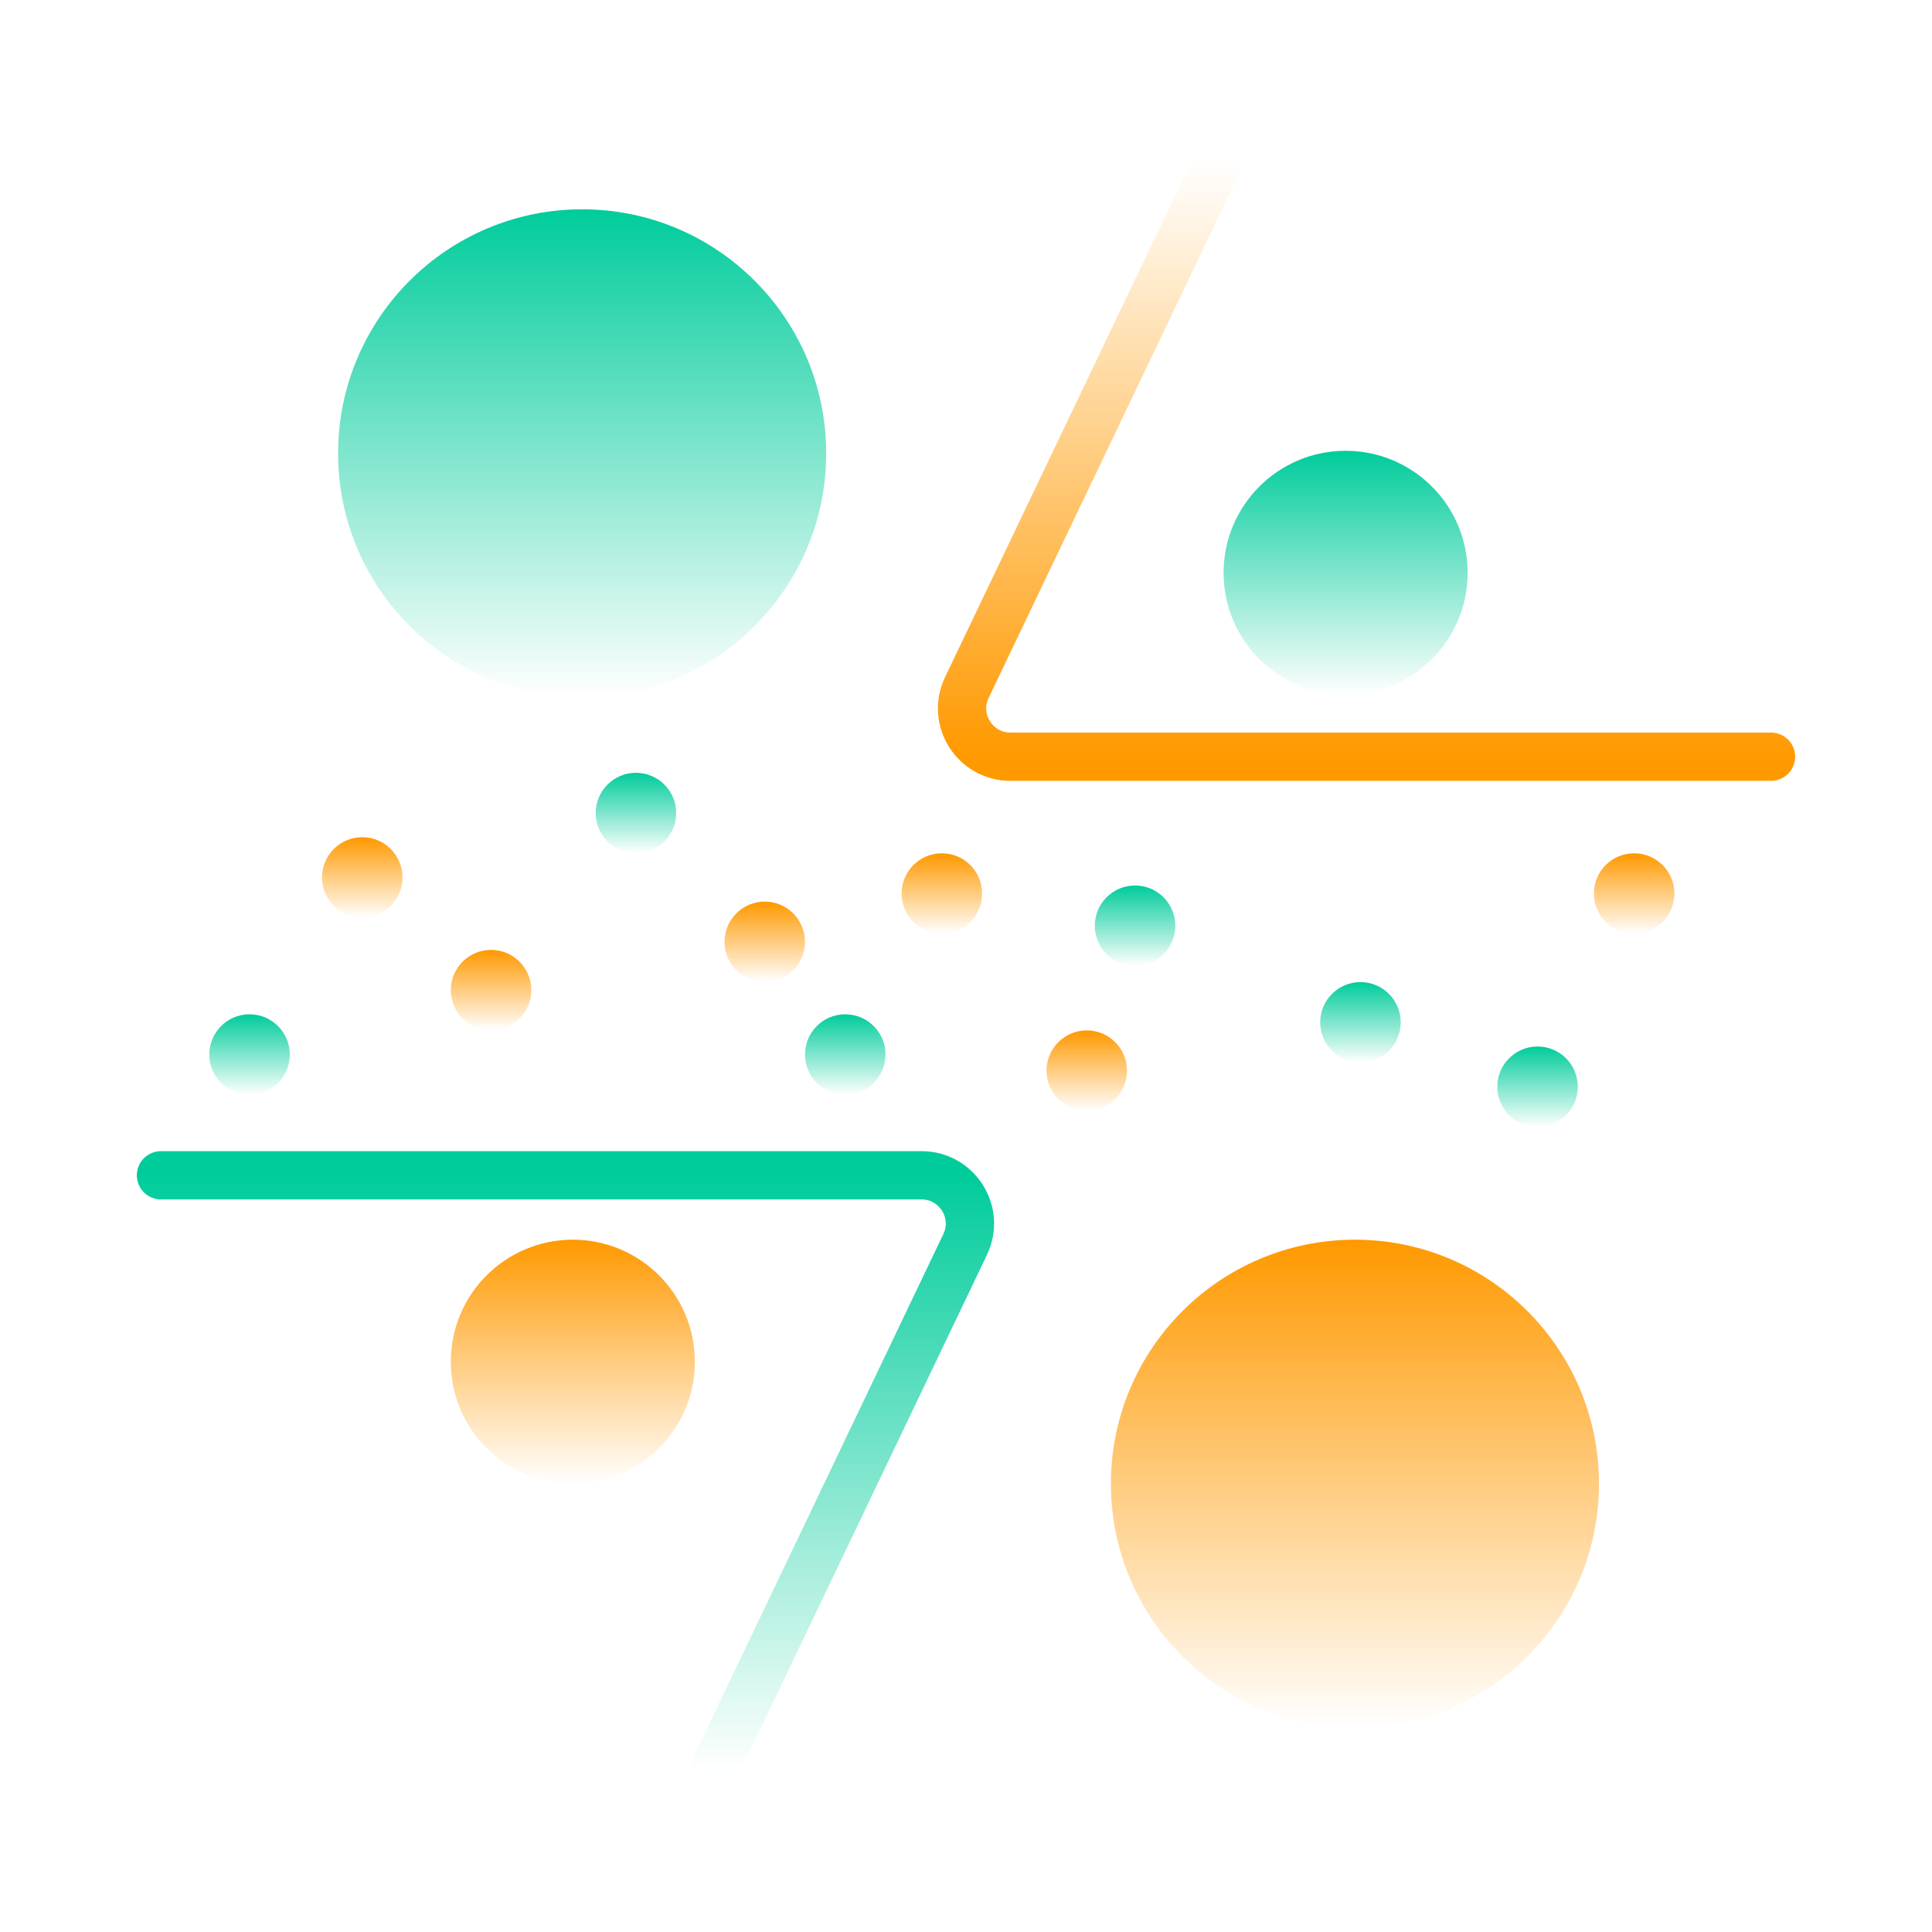 <svg width="120" height="120" viewBox="0 0 120 120" fill="none" xmlns="http://www.w3.org/2000/svg">
<path d="M44.318 110L59.948 77.294C60.9 75.302 59.448 73 57.241 73H10" stroke="url(#paint0_linear_133_514)" stroke-width="3" stroke-linecap="round"/>
<path d="M75.682 10L60.052 42.706C59.1 44.698 60.552 47 62.759 47L110 47" stroke="url(#paint1_linear_133_514)" stroke-width="3" stroke-linecap="round"/>
<circle cx="36.158" cy="28.158" r="15.158" fill="url(#paint2_linear_133_514)"/>
<circle cx="83.579" cy="35.579" r="7.579" fill="url(#paint3_linear_133_514)"/>
<circle cx="70.5" cy="57.5" r="2.5" fill="url(#paint4_linear_133_514)"/>
<circle cx="52.5" cy="65.5" r="2.5" fill="url(#paint5_linear_133_514)"/>
<circle cx="39.5" cy="50.5" r="2.5" fill="url(#paint6_linear_133_514)"/>
<circle cx="15.5" cy="65.5" r="2.5" fill="url(#paint7_linear_133_514)"/>
<circle cx="95.5" cy="67.5" r="2.5" fill="url(#paint8_linear_133_514)"/>
<circle cx="84.5" cy="63.5" r="2.5" fill="url(#paint9_linear_133_514)"/>
<circle cx="84.158" cy="92.158" r="15.158" fill="url(#paint10_linear_133_514)"/>
<circle cx="35.579" cy="84.579" r="7.579" fill="url(#paint11_linear_133_514)"/>
<circle cx="58.5" cy="55.5" r="2.5" fill="url(#paint12_linear_133_514)"/>
<circle cx="30.5" cy="61.5" r="2.5" fill="url(#paint13_linear_133_514)"/>
<circle cx="22.5" cy="54.5" r="2.5" fill="url(#paint14_linear_133_514)"/>
<circle cx="67.5" cy="66.5" r="2.5" fill="url(#paint15_linear_133_514)"/>
<circle cx="101.5" cy="55.5" r="2.5" fill="url(#paint16_linear_133_514)"/>
<circle cx="47.5" cy="58.5" r="2.5" fill="url(#paint17_linear_133_514)"/>
<defs>
<linearGradient id="paint0_linear_133_514" x1="36" y1="73" x2="36" y2="110" gradientUnits="userSpaceOnUse">
<stop stop-color="#00CC9B"/>
<stop offset="1" stop-color="#00CC9B" stop-opacity="0"/>
</linearGradient>
<linearGradient id="paint1_linear_133_514" x1="84" y1="47" x2="84" y2="10" gradientUnits="userSpaceOnUse">
<stop stop-color="#FF9900"/>
<stop offset="1" stop-color="#FF9900" stop-opacity="0"/>
</linearGradient>
<linearGradient id="paint2_linear_133_514" x1="36.158" y1="13" x2="36.158" y2="43.316" gradientUnits="userSpaceOnUse">
<stop stop-color="#00CC9B"/>
<stop offset="1" stop-color="#00CC9B" stop-opacity="0"/>
</linearGradient>
<linearGradient id="paint3_linear_133_514" x1="83.579" y1="28" x2="83.579" y2="43.158" gradientUnits="userSpaceOnUse">
<stop stop-color="#00CC9B"/>
<stop offset="1" stop-color="#00CC9B" stop-opacity="0"/>
</linearGradient>
<linearGradient id="paint4_linear_133_514" x1="70.5" y1="55" x2="70.5" y2="60" gradientUnits="userSpaceOnUse">
<stop stop-color="#00CC9B"/>
<stop offset="1" stop-color="#00CC9B" stop-opacity="0"/>
</linearGradient>
<linearGradient id="paint5_linear_133_514" x1="52.5" y1="63" x2="52.5" y2="68" gradientUnits="userSpaceOnUse">
<stop stop-color="#00CC9B"/>
<stop offset="1" stop-color="#00CC9B" stop-opacity="0"/>
</linearGradient>
<linearGradient id="paint6_linear_133_514" x1="39.5" y1="48" x2="39.5" y2="53" gradientUnits="userSpaceOnUse">
<stop stop-color="#00CC9B"/>
<stop offset="1" stop-color="#00CC9B" stop-opacity="0"/>
</linearGradient>
<linearGradient id="paint7_linear_133_514" x1="15.5" y1="63" x2="15.5" y2="68" gradientUnits="userSpaceOnUse">
<stop stop-color="#00CC9B"/>
<stop offset="1" stop-color="#00CC9B" stop-opacity="0"/>
</linearGradient>
<linearGradient id="paint8_linear_133_514" x1="95.5" y1="65" x2="95.5" y2="70" gradientUnits="userSpaceOnUse">
<stop stop-color="#00CC9B"/>
<stop offset="1" stop-color="#00CC9B" stop-opacity="0"/>
</linearGradient>
<linearGradient id="paint9_linear_133_514" x1="84.5" y1="61" x2="84.5" y2="66" gradientUnits="userSpaceOnUse">
<stop stop-color="#00CC9B"/>
<stop offset="1" stop-color="#00CC9B" stop-opacity="0"/>
</linearGradient>
<linearGradient id="paint10_linear_133_514" x1="84.158" y1="77" x2="84.158" y2="107.316" gradientUnits="userSpaceOnUse">
<stop stop-color="#FF9900"/>
<stop offset="1" stop-color="#FF9900" stop-opacity="0"/>
</linearGradient>
<linearGradient id="paint11_linear_133_514" x1="35.579" y1="77" x2="35.579" y2="92.158" gradientUnits="userSpaceOnUse">
<stop stop-color="#FF9900"/>
<stop offset="1" stop-color="#FF9900" stop-opacity="0"/>
</linearGradient>
<linearGradient id="paint12_linear_133_514" x1="58.5" y1="53" x2="58.5" y2="58" gradientUnits="userSpaceOnUse">
<stop stop-color="#FF9900"/>
<stop offset="1" stop-color="#FF9900" stop-opacity="0"/>
</linearGradient>
<linearGradient id="paint13_linear_133_514" x1="30.5" y1="59" x2="30.5" y2="64" gradientUnits="userSpaceOnUse">
<stop stop-color="#FF9900"/>
<stop offset="1" stop-color="#FF9900" stop-opacity="0"/>
</linearGradient>
<linearGradient id="paint14_linear_133_514" x1="22.5" y1="52" x2="22.5" y2="57" gradientUnits="userSpaceOnUse">
<stop stop-color="#FF9900"/>
<stop offset="1" stop-color="#FF9900" stop-opacity="0"/>
</linearGradient>
<linearGradient id="paint15_linear_133_514" x1="67.5" y1="64" x2="67.5" y2="69" gradientUnits="userSpaceOnUse">
<stop stop-color="#FF9900"/>
<stop offset="1" stop-color="#FF9900" stop-opacity="0"/>
</linearGradient>
<linearGradient id="paint16_linear_133_514" x1="101.5" y1="53" x2="101.5" y2="58" gradientUnits="userSpaceOnUse">
<stop stop-color="#FF9900"/>
<stop offset="1" stop-color="#FF9900" stop-opacity="0"/>
</linearGradient>
<linearGradient id="paint17_linear_133_514" x1="47.5" y1="56" x2="47.5" y2="61" gradientUnits="userSpaceOnUse">
<stop stop-color="#FF9900"/>
<stop offset="1" stop-color="#FF9900" stop-opacity="0"/>
</linearGradient>
</defs>
</svg>
